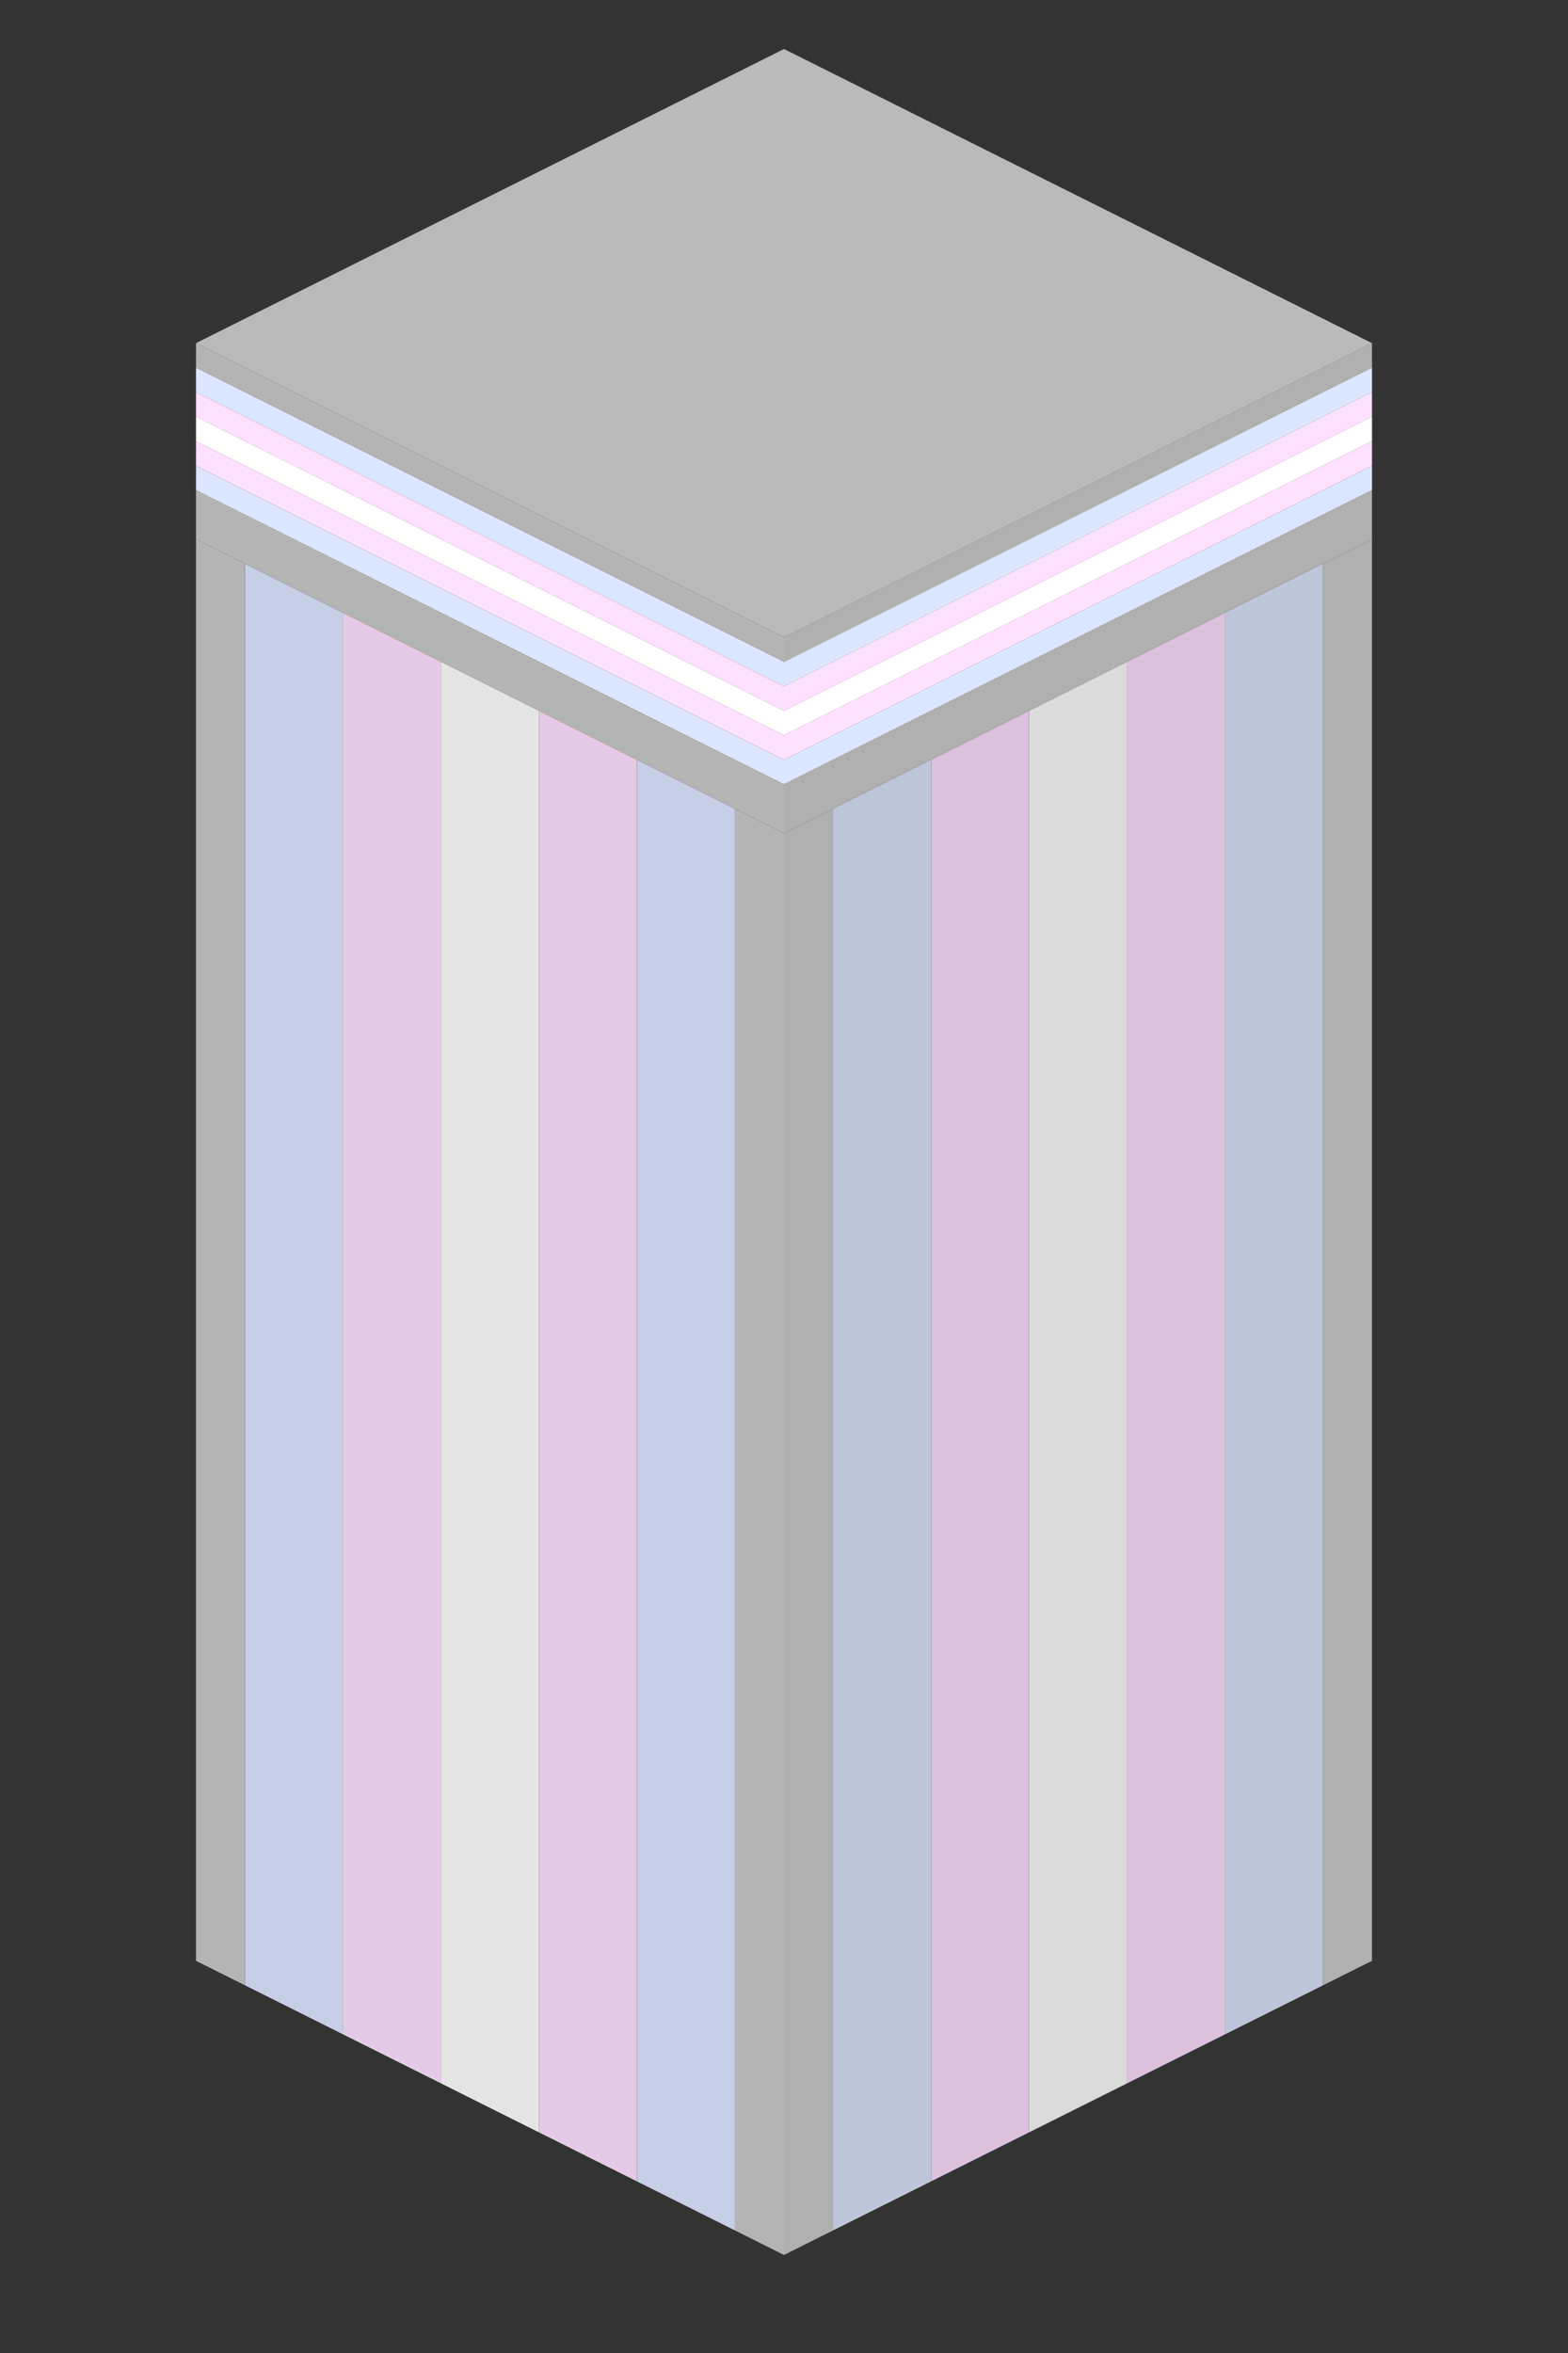 <?xml version="1.0" encoding="UTF-8" standalone="no"?>
<!-- Created with Inkscape (http://www.inkscape.org/) -->

<svg
   width="128"
   height="192"
   viewBox="0 0 128 192"
   version="1.1"
   id="svg5"
   inkscape:version="1.2.2 (b0a8486, 2022-12-01)"
   sodipodi:docname="building_9.svg"
   inkscape:export-filename="../buildings/building_9.png"
   inkscape:export-xdpi="96"
   inkscape:export-ydpi="96"
   xmlns:inkscape="http://www.inkscape.org/namespaces/inkscape"
   xmlns:sodipodi="http://sodipodi.sourceforge.net/DTD/sodipodi-0.dtd"
   xmlns="http://www.w3.org/2000/svg"
   xmlns:svg="http://www.w3.org/2000/svg">
  <rect x="0" y="0" width="128" height="192" fill="#333333" stroke="none"/>
  <sodipodi:namedview
     id="namedview7"
     pagecolor="#505050"
     bordercolor="#ffffff"
     borderopacity="1"
     inkscape:showpageshadow="0"
     inkscape:pageopacity="0"
     inkscape:pagecheckerboard="1"
     inkscape:deskcolor="#505050"
     inkscape:document-units="px"
     showgrid="true"
     inkscape:zoom="2.534082"
     inkscape:cx="-15.390189"
     inkscape:cy="125.48923"
     inkscape:window-width="1920"
     inkscape:window-height="1008"
     inkscape:window-x="0"
     inkscape:window-y="0"
     inkscape:window-maximized="1"
     inkscape:current-layer="layer1">
    <inkscape:grid
       type="xygrid"
       id="grid9"
       spacingx="4"
       spacingy="2"
       originx="0"
       originy="0"
       empspacing="4" />
  </sodipodi:namedview>
  <defs
     id="defs2">
    <filter
       inkscape:label="Inset"
       inkscape:menu="Shadows and Glows"
       inkscape:menu-tooltip="Shadowy outer bevel"
       style="color-interpolation-filters:sRGB"
       id="filter14935"
       x="-0.765"
       y="-0.68"
       width="2.53"
       height="2.36">
      <feMorphology
         result="result1"
         in="SourceAlpha"
         operator="dilate"
         radius="3.6"
         id="feMorphology14923" />
      <feGaussianBlur
         stdDeviation="3.6"
         in="result1"
         result="result0"
         id="feGaussianBlur14925" />
      <feDiffuseLighting
         surfaceScale="-5"
         id="feDiffuseLighting14929">
        <feDistantLight
           elevation="45"
           azimuth="225"
           id="feDistantLight14927" />
      </feDiffuseLighting>
      <feComposite
         in2="result0"
         operator="in"
         result="result91"
         id="feComposite14931" />
      <feComposite
         in="SourceGraphic"
         in2="result91"
         id="feComposite14933" />
    </filter>
  </defs>
  <g
     inkscape:label="Layer 1"
     inkscape:groupmode="layer"
     id="layer1">
    <path
       style="fill:#c6cfe5;fill-opacity:1;stroke:none;stroke-linejoin:round"
       d="m 60,182 -8,-4 V 62 l 8,4 z"
       id="path420"
       sodipodi:nodetypes="ccccc" />
    <path
       style="fill:#e5cae5;fill-opacity:1;stroke:none;stroke-linejoin:round"
       d="m 52,178 -8,-4 V 58 l 8,4 z"
       id="path2754"
       sodipodi:nodetypes="ccccc" />
    <path
       style="fill:#e5e5e5;fill-opacity:1;stroke:none;stroke-linejoin:round"
       d="m 44,174 -8,-4 V 54 l 8,4 z"
       id="path2756"
       sodipodi:nodetypes="ccccc" />
    <path
       style="fill:#e5cae5;fill-opacity:1;stroke:none;stroke-linejoin:round"
       d="m 36,170 -8,-4 V 50 l 8,4 z"
       id="path2758"
       sodipodi:nodetypes="ccccc" />
    <path
       style="fill:#c6cfe5;fill-opacity:1;stroke:none;stroke-linejoin:round"
       d="m 28,166 -8,-4 V 46 l 8,4 z"
       id="path2760"
       sodipodi:nodetypes="ccccc" />
    <path
       style="fill:#bec6db;fill-opacity:1;stroke:none;stroke-linejoin:round"
       d="m 68,182 8,-4 V 62 l -8,4 z"
       id="path3534"
       sodipodi:nodetypes="ccccc" />
    <path
       style="fill:#dbc1db;fill-opacity:1;stroke:none;stroke-linejoin:round"
       d="m 76,178 8,-4 V 58 l -8,4 z"
       id="path3536"
       sodipodi:nodetypes="ccccc" />
    <path
       style="fill:#dbdbdb;fill-opacity:1;stroke:none;stroke-linejoin:round"
       d="m 84,174 8,-4 V 54 l -8,4 z"
       id="path3538"
       sodipodi:nodetypes="ccccc" />
    <path
       style="fill:#dbc1db;fill-opacity:1;stroke:none;stroke-linejoin:round"
       d="m 92,170 8,-4 V 50 l -8,4 z"
       id="path3540"
       sodipodi:nodetypes="ccccc" />
    <path
       style="fill:#bec6db;fill-opacity:1;stroke:none;stroke-linejoin:round"
       d="m 100,166 8,-4 V 46 l -8,4 z"
       id="path3542"
       sodipodi:nodetypes="ccccc" />
    <path
       style="fill:#b4b4b4;fill-opacity:1;stroke:none;stroke-linejoin:round"
       d="m 60,182 4,2 V 68 l -4,-2 z"
       id="path3669"
       sodipodi:nodetypes="ccccc" />
    <path
       style="fill:#b0b0b0;fill-opacity:1;stroke:none;stroke-linejoin:round"
       d="m 64,184 4,-2 V 66 l -4,2 z"
       id="path4583"
       sodipodi:nodetypes="ccccc" />
    <path
       style="fill:#b0b0b0;fill-opacity:1;stroke:none;stroke-linejoin:round"
       d="m 108,162 4,-2 V 44 l -4,2 z"
       id="path5258"
       sodipodi:nodetypes="ccccc" />
    <path
       style="fill:#b4b4b4;fill-opacity:1;stroke:none;stroke-linejoin:round"
       d="m 20,162 -4,-2 V 44 l 4,2 z"
       id="path5260"
       sodipodi:nodetypes="ccccc" />
    <path
       style="fill:#bababa;fill-opacity:1;stroke:none;stroke-linejoin:round"
       d="M 64,4 16,28 64,52 112,28 Z"
       id="path5943" />
    <path
       style="fill:#dce6ff;fill-opacity:1;stroke:none;stroke-linejoin:round"
       d="m 16,30 48,24 48,-24 v 2 L 64,56 16,32 Z"
       id="path7589" />
    <path
       style="fill:#ffe1ff;fill-opacity:1;stroke:none;stroke-linejoin:round"
       d="m 16,32 48,24 48,-24 v 2 L 64,58 16,34 Z"
       id="path8317" />
    <path
       style="fill:#ffffff;fill-opacity:1;stroke:none;stroke-linejoin:round"
       d="m 16,34 48,24 48,-24 v 2 L 64,60 16,36 Z"
       id="path8319" />
    <path
       style="fill:#ffe1ff;fill-opacity:1;stroke:none;stroke-linejoin:round"
       d="m 16,36 48,24 48,-24 v 2 L 64,62 16,38 Z"
       id="path8321" />
    <path
       style="fill:#dce6ff;fill-opacity:1;stroke:none;stroke-linejoin:round"
       d="m 16,38 48,24 48,-24 v 2 L 64,64 16,40 Z"
       id="path8323" />
    <path
       style="fill:#b4b4b4;fill-opacity:1;stroke:none;stroke-linejoin:round"
       d="m 16,44 v -4 l 48,24 v 4 z"
       id="path8325" />
    <path
       style="fill:#b4b4b4;fill-opacity:1;stroke:none;stroke-linejoin:round"
       d="M 64,54 V 52 L 16,28 v 2 z"
       id="path8435" />
    <path
       style="fill:#b0b0b0;fill-opacity:1;stroke:none;stroke-linejoin:round"
       d="m 64,64 48,-24 v 4 L 64,68 Z"
       id="path8437" />
    <path
       style="fill:#b0b0b0;fill-opacity:1;stroke:none;stroke-linejoin:round"
       d="m 64,52 48,-24 v 2 L 64,54 Z"
       id="path8439" />
  </g>
  <g
     inkscape:groupmode="layer"
     id="layer3"
     inkscape:label="Layer 2" />
</svg>
